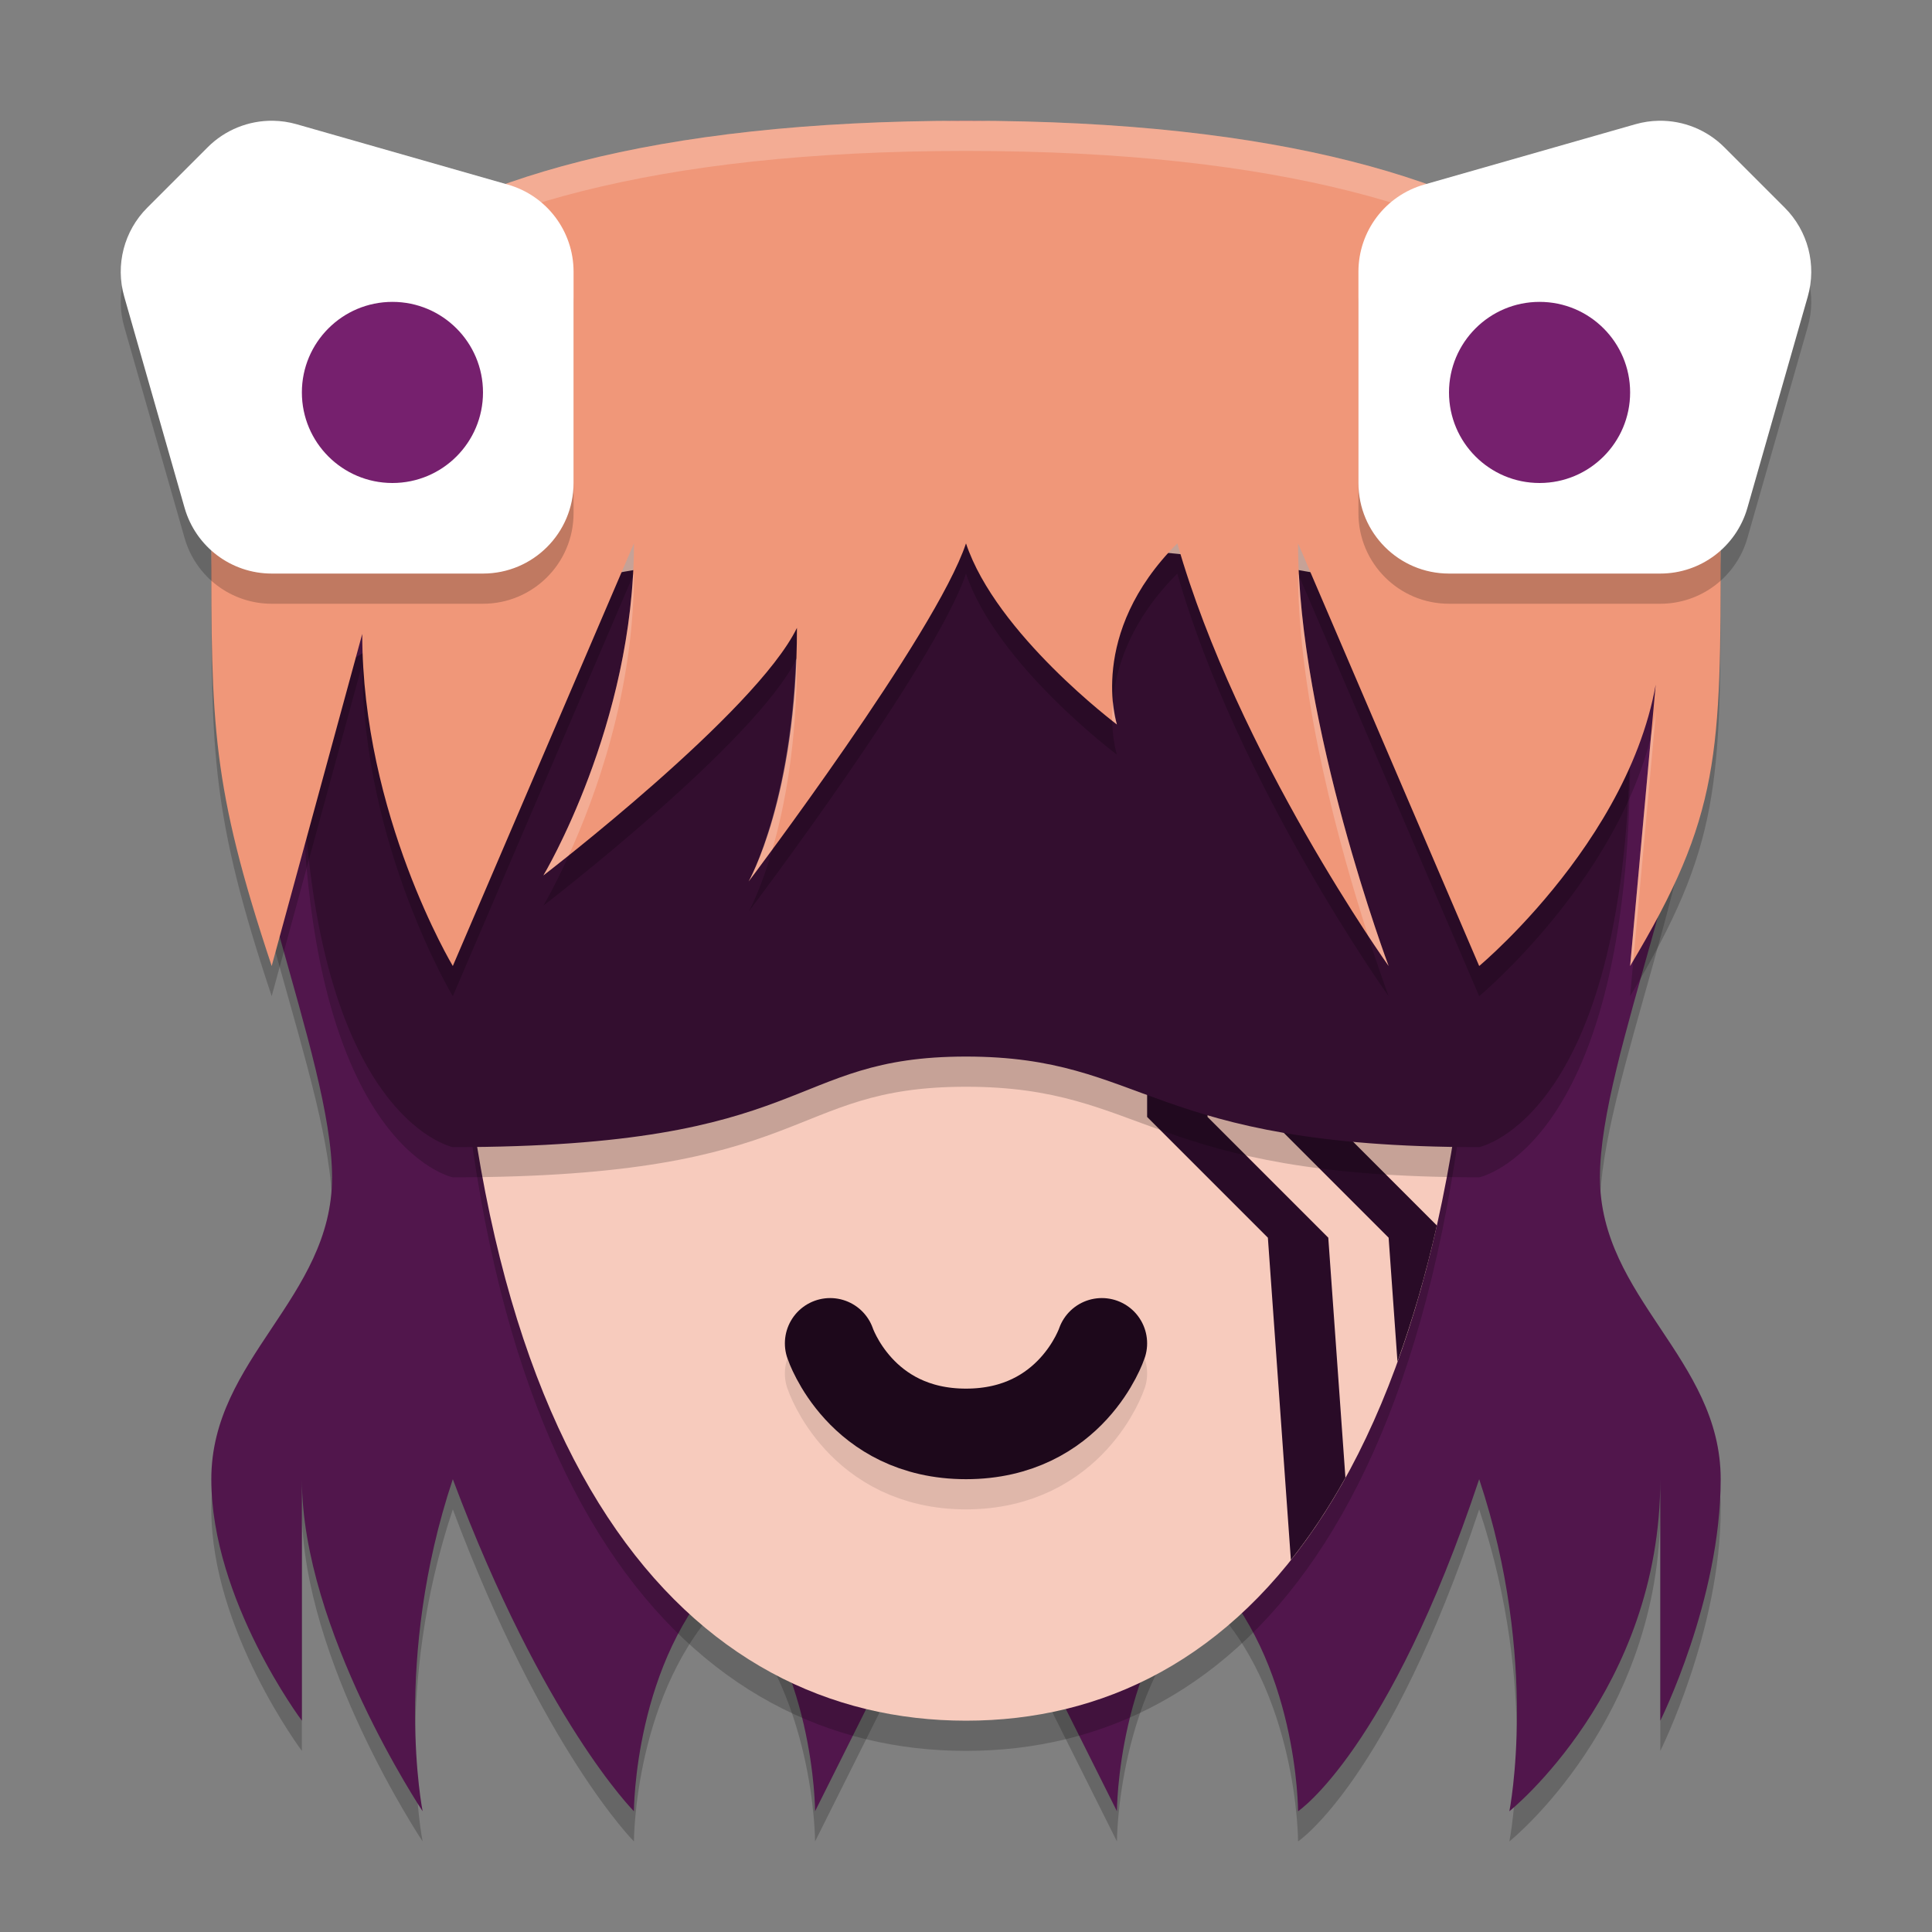 <svg xmlns="http://www.w3.org/2000/svg" height="64" width="64" version="1.1" xmlns:xlink="http://www.w3.org/1999/xlink">
 <rect width="100%" height="100%" fill="#808080" stroke="none"/>
 <path style="opacity:.2" d="m32 5s-24.5 0-24.5 17.499c0 5.949 3.5 13.501 3.5 17.501s-4 6-4 10 3 8 3 8v-8c0 5 4 11 4 11s-1-5 1-11c3 8 6 11 6 11s0-5 3-8c3 3 3 8 3 8l5-10 5 10s0-5 3-8c3 3 3 8 3 8s3-2 6-11c2 6 1 11 1 11s5-4 5-11v8s2-4 2-8-4-6-4-10 3.5-11.552 3.5-17.501c0-17.499-24.5-17.499-24.5-17.499z"/>
 <path style="fill:#51164c" d="m32 4s-24.5 0-24.5 17.499c0 5.949 3.5 13.501 3.5 17.501s-4 6-4 10 3 8 3 8v-8c0 5 4 11 4 11s-1-5 1-11c3 8 6 11 6 11s0-5 3-8c3 3 3 8 3 8l5-10 5 10s0-5 3-8c3 3 3 8 3 8s3-2 6-11c2 6 1 11 1 11s5-4 5-11v8s2-4 2-8-4-6-4-10 3.5-11.552 3.5-17.501c0-17.499-24.5-17.499-24.5-17.499z"/>
 <path style="opacity:.2" d="m15 28c0 22 8 30 17 30s17-8 17-31c0-6-3-11-17-11s-17 6-17 12z"/>
 <path style="fill:#f7cbbd" d="m15 27c0 22 8 30 17 30s17-8 17-31c0-6-3-11-17-11s-17 6-17 12z"/>
 <path style="stroke-linejoin:round;opacity:.1;stroke:#000000;stroke-linecap:round;stroke-width:3;fill:none" d="m27.5 45.5s1 3 4.5 3 4.5-3 4.5-3"/>
 <path style="fill:#290b27" d="m38 34v3l4 4 0.762 10.676c0.641-0.805 1.246-1.711 1.807-2.723l-0.568-7.953-4-4v-3h-2zm4 0v3l4 4 0.293 4.107c0.495-1.369 0.935-2.865 1.305-4.51l-3.598-3.598v-3h-2z"/>
 <path style="opacity:.2" d="m10 25c0 13 5 14 5 14 12 0 11-3 17-3s6 3 17 3c0 0 5-1 5-14 0-3-10-6-22-6s-22 3-22 6z"/>
 <path style="fill:#330e2f" d="m10 24c0 13 5 14 5 14 12 0 11-3 17-3s6 3 17 3c0 0 5-1 5-14 0-3-10-6-22-6s-22 3-22 6z"/>
 <path style="opacity:.2" d="m32 5c-21 0-25 8-25 14s0 8 2 14l3-11c0 6 3 11 3 11l6-14c0 6-3 11-3 11s7.039-5.401 8.4-8.201c0 5.6-1.6 8.4-1.6 8.4s6.2-8.199 7.2-11.199c1 3 5 6 5 6s-1-3 2-6c2 7 7 14 7 14s-3-8-3-14l6 14s6-5 6-11l-1 11c3-5 3-7 3-14 0-6-4-14-25-14z"/>
 <path style="fill:#f09779" d="m32 4c-21 0-25 8-25 14s0 8 2 14l3-11c0 6 3 11 3 11l6-14c0 6-3 11-3 11s7.039-5.401 8.4-8.201c0 5.6-1.6 8.4-1.6 8.4s6.2-8.199 7.2-11.199c1 3 5 6 5 6s-1-3 2-6c2 7 7 14 7 14s-3-8-3-14l6 14s6-5 6-11l-1 11c3-5 3-7 3-14 0-6-4-14-25-14z"/>
 <path style="opacity:.2;fill:#ffffff" d="m32 4c-21 0-25 8-25 14 0 0.327 0.006 0.541 0.006 0.846 0.068-5.982 4.171-13.846 24.994-13.846 20.94 0 24.975 7.953 24.998 13.947 0-0.321 0.002-0.603 0.002-0.947 0-6-4-14-25-14zm-11 15l-0.031 0.074c-0.32 5.511-2.969 9.926-2.969 9.926s0.43-0.338 0.84-0.664c0.888-1.95 2.16-5.414 2.16-9.336zm22 0c0 4.169 1.434 9.246 2.318 11.992 0.365 0.55 0.682 1.008 0.682 1.008s-2.658-7.09-2.969-12.928l-0.031-0.072zm-16.6 2.799c-0.01 0.02-0.027 0.044-0.037 0.064-0.188 4.868-1.564 7.336-1.564 7.336s0.382-0.515 0.789-1.066c0.404-1.4 0.812-3.509 0.812-6.334zm10.471 1.438c-0.02 0.228-0.034 0.446-0.029 0.637 0.029 0.022 0.158 0.127 0.158 0.127s-0.084-0.298-0.129-0.764zm17.99 0.281c-0.047 0.286-0.099 0.57-0.168 0.85l-0.693 7.633c0.041-0.068 0.068-0.124 0.107-0.191l0.754-8.291z"/>
 <path style="stroke-linejoin:round;stroke:#1d081b;stroke-linecap:round;stroke-width:3;fill:none" d="m27.5 44.5s1 3 4.5 3 4.5-3 4.5-3"/>
 <path style="fill:none" d="m21.5 42.498h21l-10.5 7z"/>
 <path style="opacity:.2" d="m54.955 5c-0.264 0.004-0.526 0.043-0.779 0.115l-7 2c-1.288 0.368-2.176 1.545-2.176 2.885v7c0 1.657 1.343 3 3 3h7c1.339-0 2.517-0.888 2.885-2.176l2-7c0.299-1.048 0.007-2.175-0.764-2.945l-2-2c-0.573-0.574-1.355-0.891-2.166-0.879z"/>
 <path style="fill:#ffffff" d="m54.955 4c-0.264 0.004-0.526 0.043-0.779 0.115l-7 2c-1.288 0.368-2.176 1.545-2.176 2.885v7c0 1.657 1.343 3 3 3h7c1.339-0 2.517-0.888 2.885-2.176l2-7c0.299-1.048 0.007-2.175-0.764-2.945l-2-2c-0.573-0.574-1.355-0.891-2.166-0.879z"/>
 <path style="opacity:.2" d="m9.045 5c0.264 0.004 0.526 0.043 0.779 0.115l7 2c1.288 0.368 2.176 1.545 2.176 2.885v7c-0 1.657-1.343 3-3 3h-7c-1.339-0-2.517-0.888-2.885-2.176l-2-7c-0.299-1.048-0.007-2.175 0.764-2.945l2-2c0.573-0.574 1.355-0.891 2.166-0.879z"/>
 <circle style="fill:#76206e" cx="-51" transform="scale(-1,1)" cy="13" r="3"/>
 <path style="fill:#ffffff" d="m9.045 4c0.264 0.004 0.526 0.043 0.779 0.115l7 2c1.288 0.368 2.176 1.545 2.176 2.885v7c-0 1.657-1.343 3-3 3h-7c-1.339-0-2.517-0.888-2.885-2.176l-2-7c-0.299-1.048-0.007-2.175 0.764-2.945l2-2c0.573-0.574 1.355-0.891 2.166-0.879z"/>
 <circle r="3" style="fill:#76206e" cx="13" cy="13"/>
</svg>
